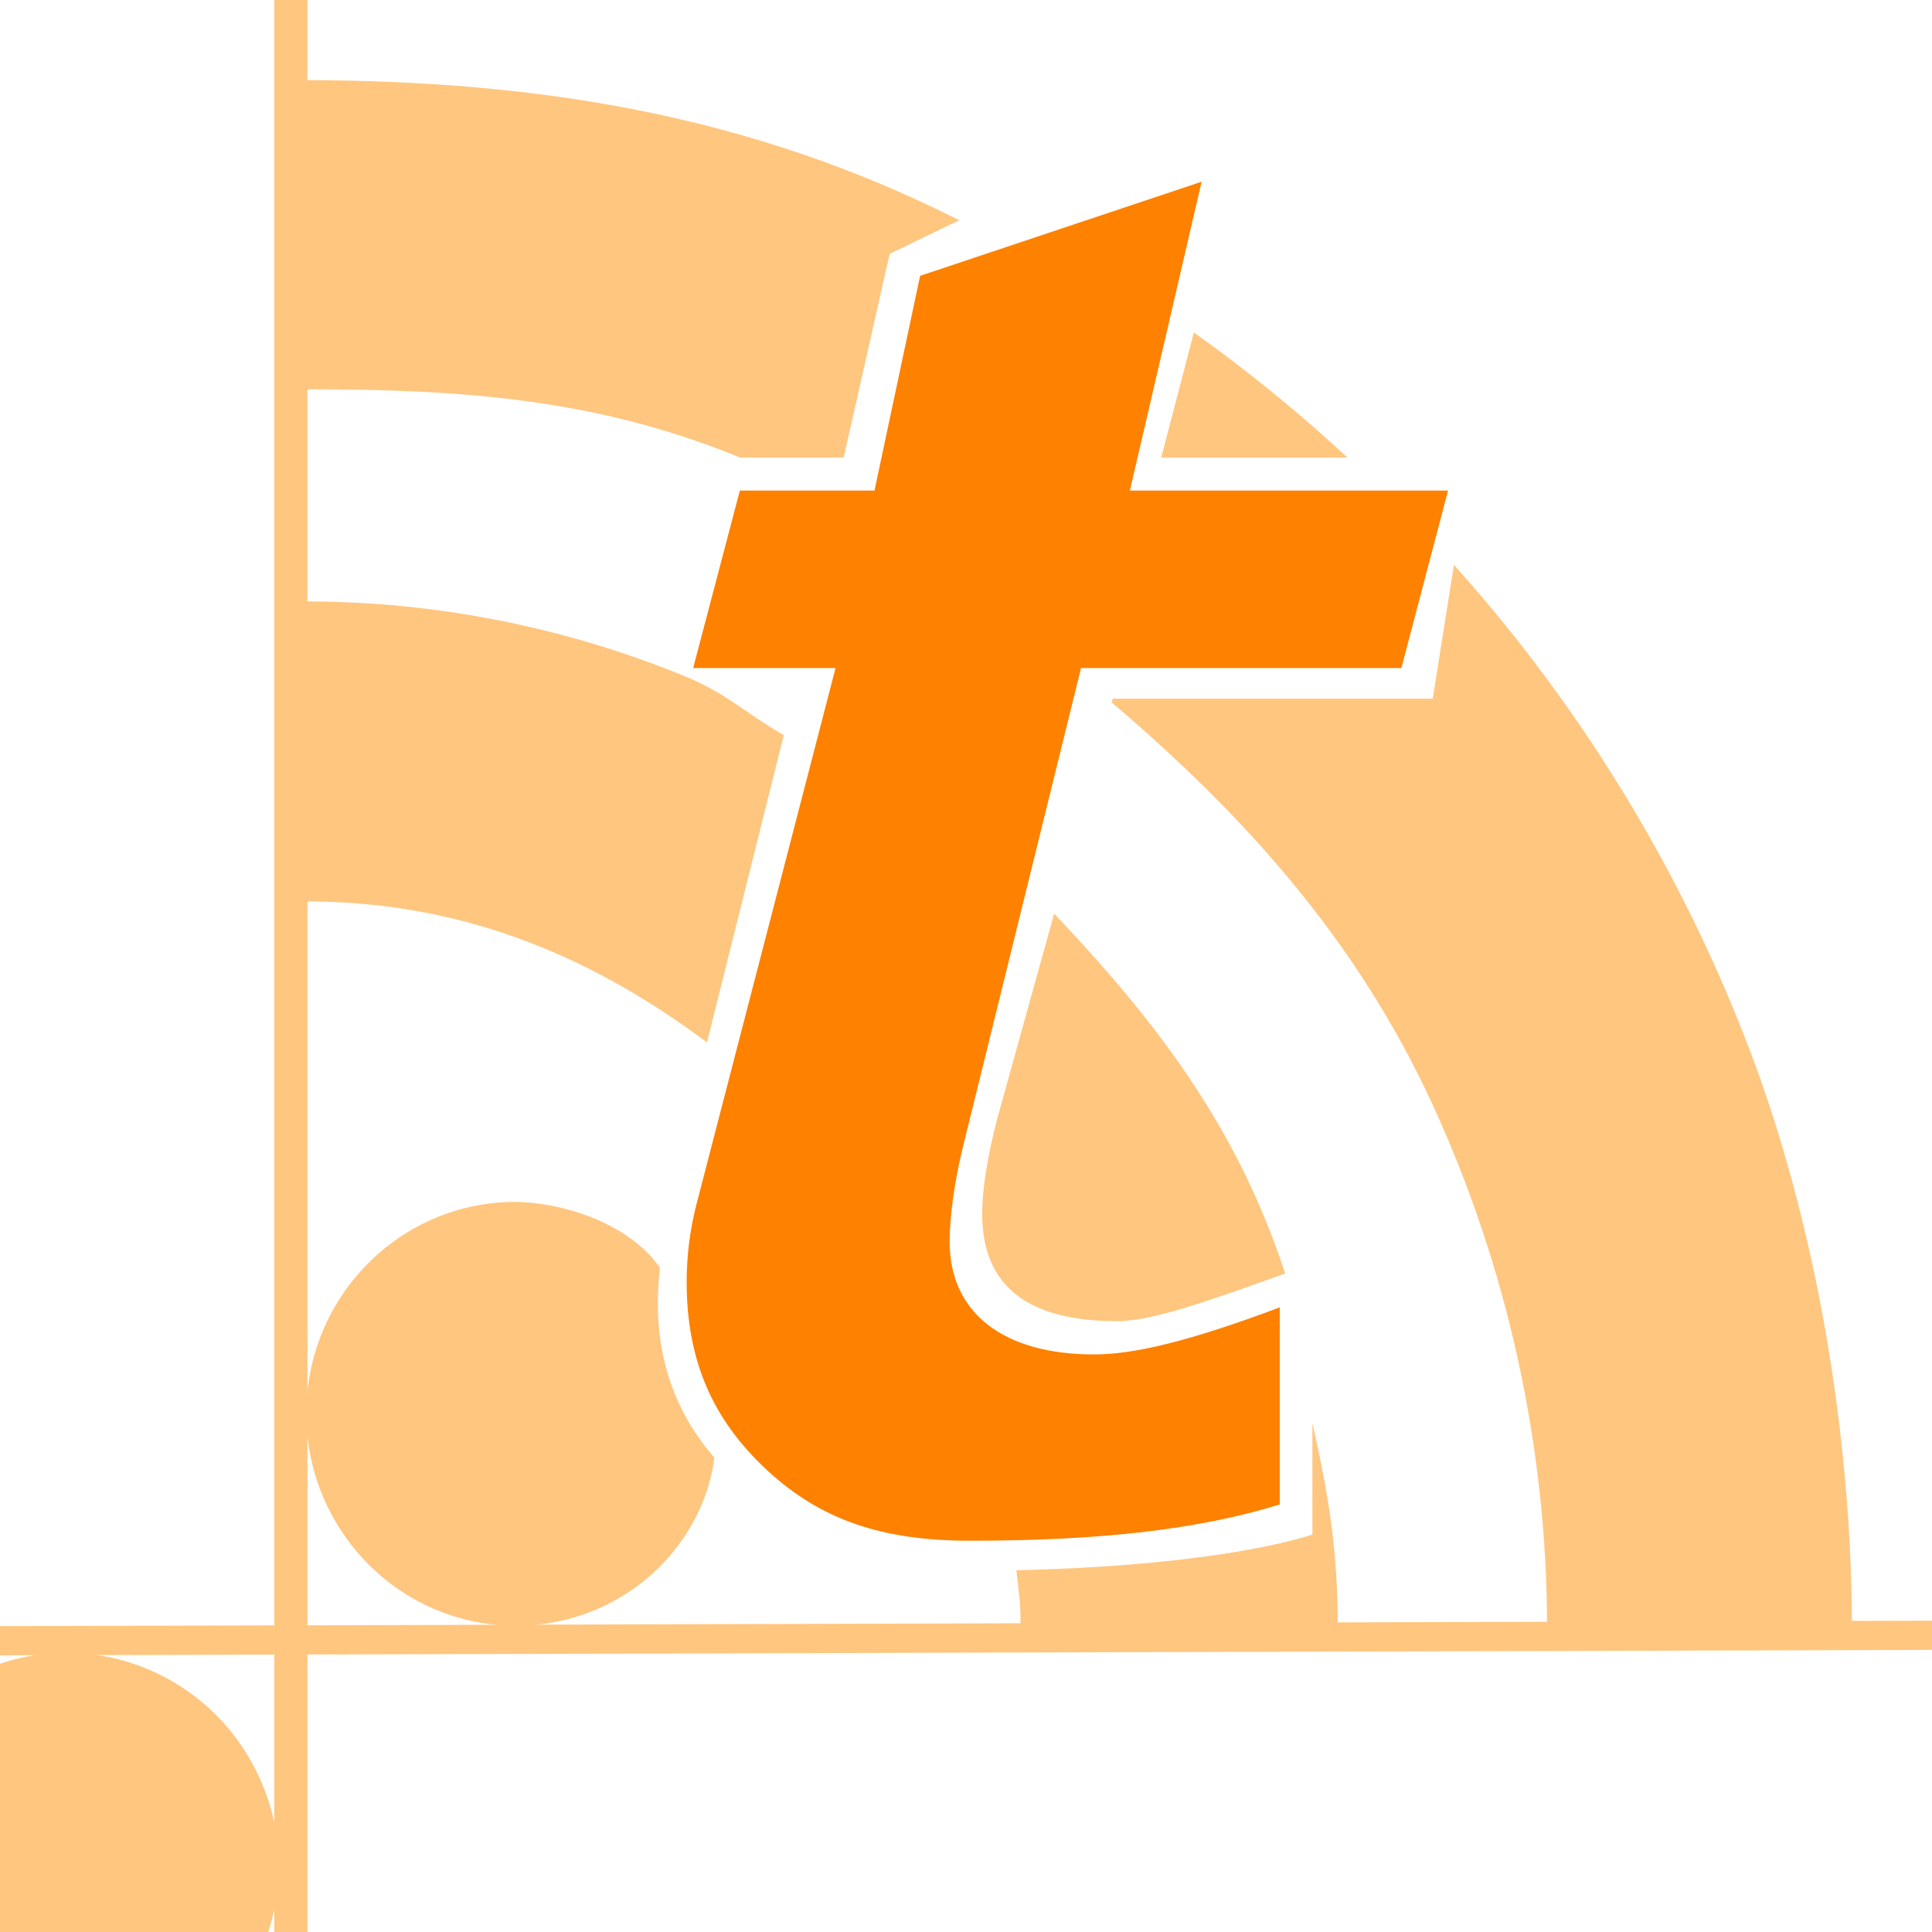 <?xml version="1.0" encoding="UTF-8" standalone="no"?>
<svg
   xmlns:dc="http://purl.org/dc/elements/1.1/"
   xmlns:cc="http://creativecommons.org/ns#"
   xmlns:rdf="http://www.w3.org/1999/02/22-rdf-syntax-ns#"
   xmlns:svg="http://www.w3.org/2000/svg"
   xmlns="http://www.w3.org/2000/svg"
   xmlns:sodipodi="http://sodipodi.sourceforge.net/DTD/sodipodi-0.dtd"
   xmlns:inkscape="http://www.inkscape.org/namespaces/inkscape"
   version="1.1"
   width="250"
   height="250"
   id="RSSicon"
   viewBox="0 0 500 500"
   inkscape:version="0.48.4 r9939"
   sodipodi:docname="IconBase_2.svg"
   inkscape:export-filename="D:\Code\Git\tiny-tiny-rss-wp8-client\TinyTinyRSS\Assets\storeIcon.png"
   inkscape:export-xdpi="108"
   inkscape:export-ydpi="108">
  <sodipodi:namedview
     pagecolor="#ffffff"
     bordercolor="#666666"
     borderopacity="1"
     objecttolerance="10"
     gridtolerance="10"
     guidetolerance="10"
     inkscape:pageopacity="0"
     inkscape:pageshadow="2"
     inkscape:window-width="1218"
     inkscape:window-height="697"
     id="namedview3827"
     showgrid="false"
     inkscape:zoom="1.4254587"
     inkscape:cx="80.051196"
     inkscape:cy="119.04382"
     inkscape:window-x="54"
     inkscape:window-y="-8"
     inkscape:window-maximized="1"
     inkscape:current-layer="RSSicon"
     width="1488.19px"
     inkscape:showpageshadow="true"
     fit-margin-top="0"
     fit-margin-left="0"
     fit-margin-right="0"
     fit-margin-bottom="0"
     showborder="true" />
  <defs
     id="defs3798">
    <linearGradient
       x1="0.085"
       y1="0.085"
       x2="0.915"
       y2="0.915"
       id="RSSg">
      <stop
         offset="0.0"
         stop-color="#E3702D"
         id="stop3801" />
      <stop
         offset="0.107"
         stop-color="#EA7D31"
         id="stop3803" />
      <stop
         offset="0.35"
         stop-color="#F69537"
         id="stop3805" />
      <stop
         offset="0.5"
         stop-color="#FB9E3A"
         id="stop3807" />
      <stop
         offset="0.702"
         stop-color="#EA7C31"
         id="stop3809" />
      <stop
         offset="0.887"
         stop-color="#DE642B"
         id="stop3811" />
      <stop
         offset="1.0"
         stop-color="#D95B29"
         id="stop3813" />
    </linearGradient>
  </defs>
  <path
     style="fill:#ffc67f;fill-opacity:1"
     d="m 133.426,311.049 c -29.875,0 -54.158,24.466 -54.158,54.762 0,30.296 24.283,54.921 54.158,54.921 27.847,0 48.487,-20.548 51.473,-43.482 -11.66,-13.426 -16.328,-29.758 -14.112,-49.156 -7.539,-10.951 -23.954,-16.809 -37.361,-17.045 z"
     id="circle3821"
     inkscape:connector-curvature="0"
     inkscape:export-filename="D:\Code\VisualStudio\Projekte\TinyTinyRSS\TinyTinyRSS\Assets\Tile.png"
     inkscape:export-xdpi="90"
     inkscape:export-ydpi="90"
     sodipodi:nodetypes="cssccc" />
  <path
     style="fill:#ffc67f;fill-opacity:1"
     d="m 79.268,155.652 0,77.619 c 38.992,0.073 72.304,13.06 103.701,36.508 l 19.878,-79.524 C 192.811,184.487 187.953,179.392 177.254,175.017 146.217,162.28 112.75,155.665 79.268,155.652 z M 272.814,236.443 257.942,290.015 c -2.435,9.645 -3.756,17.694 -3.756,24.124 -1.2e-4,18.613 11.678,27.778 34.905,27.778 9.188,5e-5 23.893,-5.329 43.511,-12.327 -12.229,-37.445 -32.819,-64.723 -59.789,-93.147 z m 66.833,131.831 0,28.889 c -17.92,5.546 -47.232,8.575 -76.616,9.209 0.716,6.641 1.082,7.679 1.095,14.359 l 82.099,-0.002 c -0.072,-19.532 -2.285,-33.414 -6.578,-52.455 z"
     id="path3823"
     inkscape:connector-curvature="0"
     inkscape:export-filename="D:\Code\VisualStudio\Projekte\TinyTinyRSS\TinyTinyRSS\Assets\Tile.png"
     inkscape:export-xdpi="90"
     inkscape:export-ydpi="90"
     sodipodi:nodetypes="cccccccccscccccccc" />
  <path
     style="fill:#ffc67f;fill-opacity:1"
     d="m 79.268,20.732 0,80 c 40.275,0.055 74.968,2.386 112.307,17.696 l 26.767,0 11.9,-52.737 18,-8.696 C 194.249,29.742 139.579,20.923 79.268,20.732 z m 229.701,65.311 -8.45,32.385 48.205,0 C 336.179,106.78 322.892,95.952 308.969,86.043 z m 67.305,60.164 -5.478,34.607 -82.8,0 -0.317,0.953 c 35.088,29.861 63.643,61.935 83.033,104.02 19.39,42.085 29.594,88.491 29.667,134.943 l 78.889,0.002 C 479.191,371.547 470.069,316.752 452.507,270.904 434.946,225.056 408.957,182.548 376.274,146.206 z"
     id="path3825"
     inkscape:connector-curvature="0"
     inkscape:export-filename="D:\Code\VisualStudio\Projekte\TinyTinyRSS\TinyTinyRSS\Assets\Tile.png"
     inkscape:export-xdpi="90"
     inkscape:export-ydpi="90"
     sodipodi:nodetypes="cccccccccccccccsccsc" />
  <g
     transform="matrix(2.654,0,0,2.361,25.904,-26.194)"
     style="font-size:216.86px;font-style:oblique;font-variant:normal;font-weight:bold;font-stretch:normal;text-align:start;line-height:125%;letter-spacing:0px;word-spacing:0px;writing-mode:lr-tb;text-anchor:start;fill:#fe8100;fill-opacity:1;stroke:#a5a2a2;stroke-width:0;stroke-miterlimit:4;stroke-opacity:1;stroke-dasharray:none;font-family:Trebuchet MS;-inkscape-font-specification:Trebuchet MS Bold Oblique"
     id="text3831-1"
     inkscape:export-filename="D:\Code\VisualStudio\Projekte\TinyTinyRSS\TinyTinyRSS\Assets\Tile.png"
     inkscape:export-xdpi="90"
     inkscape:export-ydpi="90">
    <path
       inkscape:connector-curvature="0"
       d="m 126.891,84.321 -31.238,0 -11.435,52.131 c -0.918,4.084 -1.376,8.025 -1.376,10.748 -4.5e-5,7.882 5.321,12.359 14.074,12.359 3.883,2e-5 9.291,-1.432 18.115,-5.158 l 0,21.602 c -7.624,2.651 -17.057,3.977 -30.187,3.977 -8.612,0 -14.587,-2.293 -19.811,-7.739 -5.224,-5.446 -7.836,-11.894 -7.835,-20.636 -1.8e-5,-2.866 0.318,-5.695 0.953,-8.49 l 13.566,-58.794 -13.885,0 4.553,-19.453 13.13,0 4.447,-23.538 27.453,-10.318 -6.997,33.856 31.025,0 z"
       style="fill:#fe8100;fill-opacity:1;stroke:#a5a2a2;stroke-width:0;stroke-miterlimit:4;stroke-dasharray:none;font-family:Trebuchet MS;-inkscape-font-specification:Trebuchet MS Bold Oblique"
       id="path3769-7"
       sodipodi:nodetypes="ccccsccssscccccccccc" />
    <path
       style="fill:none;stroke:#ffc67f;stroke-width:3.202;stroke-linecap:butt;stroke-linejoin:miter;stroke-miterlimit:4;stroke-opacity:1;stroke-dasharray:none"
       d="M -12.02,190.95 180.925,190.337"
       id="path3767"
       inkscape:connector-curvature="0"
       sodipodi:nodetypes="cc" />
    <path
       style="font-size:216.86px;font-style:oblique;font-variant:normal;font-weight:bold;font-stretch:normal;text-align:start;line-height:125%;letter-spacing:0px;word-spacing:0px;writing-mode:lr-tb;text-anchor:start;fill:none;stroke:#ffc67f;stroke-width:3.233;stroke-linecap:butt;stroke-linejoin:miter;stroke-miterlimit:4;stroke-opacity:1;stroke-dasharray:none;font-family:Trebuchet MS;-inkscape-font-specification:Trebuchet MS Bold Oblique"
       d="m 18.603,8.591 0,216.736"
       id="path3767-0"
       inkscape:connector-curvature="0"
       sodipodi:nodetypes="cc" />
  </g>
  <g
     inkscape:groupmode="layer"
     id="layer2"
     inkscape:label="backup"
     transform="translate(-27.999,327.993)" />
  <g
     inkscape:groupmode="layer"
     id="layer1"
     inkscape:label="Ebene"
     transform="translate(-27.999,327.993)" />
  <g
     transform="matrix(0.955,0,0,0.85,-19.159,338.993)"
     style="font-size:216.86px;font-style:oblique;font-variant:normal;font-weight:bold;font-stretch:normal;text-align:start;line-height:125%;letter-spacing:0px;word-spacing:0px;writing-mode:lr-tb;text-anchor:start;fill:#ffffff;fill-opacity:1;stroke:#a5a2a2;stroke-width:3.814;stroke-miterlimit:4;stroke-opacity:1;font-family:Trebuchet MS;-inkscape-font-specification:Trebuchet MS Bold Oblique"
     id="text3831"
     inkscape:export-filename="D:\Code\VisualStudio\Projekte\TinyTinyRSS\TinyTinyRSS\Assets\ApplicationIcon.png"
     inkscape:export-xdpi="90"
     inkscape:export-ydpi="90" />
  <g
     transform="matrix(0.955,0,0,0.85,-19.211,339.106)"
     style="font-size:216.86px;font-style:oblique;font-variant:normal;font-weight:bold;font-stretch:normal;text-align:start;line-height:125%;letter-spacing:0px;word-spacing:0px;writing-mode:lr-tb;text-anchor:start;fill:#ffffff;fill-opacity:1;stroke:#a5a2a2;stroke-width:3.814;stroke-miterlimit:4;stroke-opacity:1;font-family:Trebuchet MS;-inkscape-font-specification:Trebuchet MS Bold Oblique"
     id="text3831-4"
     inkscape:export-filename="D:\Code\VisualStudio\Projekte\TinyTinyRSS\TinyTinyRSS\Assets\ApplicationIcon.png"
     inkscape:export-xdpi="90"
     inkscape:export-ydpi="90" />
  <g
     transform="matrix(0.955,0,0,0.85,-19.056,338.951)"
     style="font-size:216.86px;font-style:oblique;font-variant:normal;font-weight:bold;font-stretch:normal;text-align:start;line-height:125%;letter-spacing:0px;word-spacing:0px;writing-mode:lr-tb;text-anchor:start;fill:#ffffff;fill-opacity:1;stroke:#a5a2a2;stroke-width:3.814;stroke-miterlimit:4;stroke-opacity:1;font-family:Trebuchet MS;-inkscape-font-specification:Trebuchet MS Bold Oblique"
     id="text3831-9"
     inkscape:export-filename="D:\Code\VisualStudio\Projekte\TinyTinyRSS\TinyTinyRSS\Assets\ApplicationIcon.png"
     inkscape:export-xdpi="90"
     inkscape:export-ydpi="90" />
  <path
     style="fill:#ffc67f;fill-opacity:1"
     d="m 40.431,532.413 c 27.22,-12.313 39.261,-44.612 26.775,-72.215 -12.486,-27.603 -44.76,-40.031 -71.98,-27.719 -25.372,11.477 -35.709,38.705 -28.977,60.831 16.157,7.427 27.141,20.383 33.117,38.971 11.383,6.871 28.752,5.443 41.065,0.132 z"
     id="circle3821-9"
     inkscape:connector-curvature="0"
     inkscape:export-filename="D:\Code\VisualStudio\Projekte\TinyTinyRSS\TinyTinyRSS\Assets\Tile.png"
     inkscape:export-xdpi="90"
     inkscape:export-ydpi="90"
     sodipodi:nodetypes="cssccc" />
</svg>
